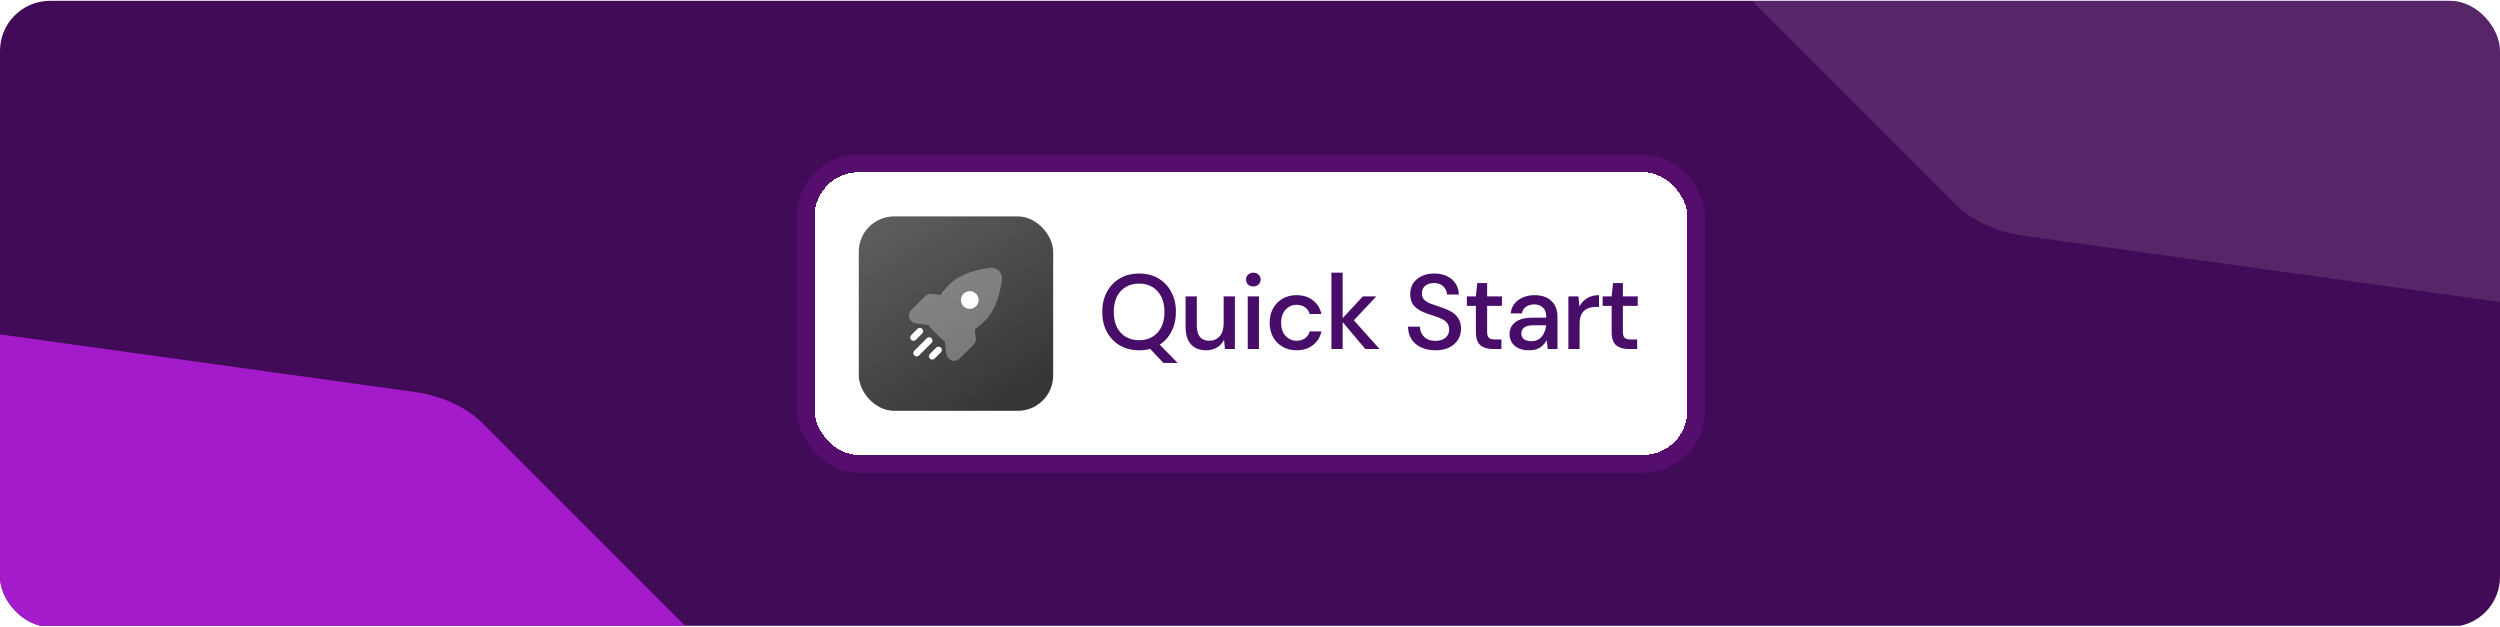 <svg width="1200" height="301" viewBox="0 0 1200 301" fill="none" xmlns="http://www.w3.org/2000/svg">
<g clip-path="url(#clip0_3011_14018)">
<g clip-path="url(#clip1_3011_14018)">
<rect width="1200" height="300" transform="translate(0 0.4)" fill="#420B57"/>
<path opacity="0.11" fill-rule="evenodd" clip-rule="evenodd" d="M885.845 -191.125C890.764 -195.557 900.177 -197.302 911.037 -195.794L1165.57 -160.451C1177.89 -158.74 1190.17 -153.113 1197.43 -145.846L1243.99 -99.291L1316.63 -26.649L1363.18 19.906C1370.45 27.174 1371.51 34.88 1365.93 39.91L1250.63 143.796C1245.71 148.228 1236.29 149.973 1225.43 148.465L970.907 113.122C958.583 111.411 946.307 105.784 939.039 98.517L892.484 51.962L819.842 -20.68L773.287 -67.235C766.02 -74.502 764.964 -82.209 770.546 -87.238L885.845 -191.125Z" fill="white"/>
<path fill-rule="evenodd" clip-rule="evenodd" d="M-80.296 157.534C-75.376 153.101 -65.963 151.357 -55.103 152.865L199.425 188.208C211.748 189.919 224.025 195.545 231.292 202.813L277.847 249.368L350.489 322.01L397.044 368.565C404.312 375.832 405.367 383.539 399.785 388.568L284.487 492.455C279.567 496.887 270.154 498.632 259.294 497.124L4.766 461.781C-7.557 460.07 -19.834 454.443 -27.101 447.176L-73.656 400.621L-146.299 327.979L-192.854 281.423C-200.121 274.156 -201.177 266.45 -195.594 261.42L-80.296 157.534Z" fill="#A31BCB"/>
<g filter="url(#filter0_d_3011_14018)">
<rect x="391" y="82.666" width="418.936" height="135.729" rx="21.208" fill="white" shape-rendering="crispEdges"/>
<rect x="412.208" y="103.874" width="93.313" height="93.313" rx="16.966" fill="url(#paint0_linear_3011_14018)"/>
<path opacity="0.3" fill-rule="evenodd" clip-rule="evenodd" d="M480.929 134.348C481.377 130.925 478.556 128.105 475.134 128.552C470.131 129.207 461.632 131.003 456.154 136.084C454.411 137.7 452.801 139.653 451.37 141.66L447.263 141.074C446.107 140.909 444.94 141.297 444.114 142.123L437.366 148.872C435.203 151.034 436.438 154.738 439.465 155.17L445.764 156.07L445.764 156.067C446.042 156.642 446.419 157.174 446.883 157.639L451.843 162.599C452.307 163.063 452.84 163.439 453.415 163.717L453.412 163.718L454.312 170.016C454.744 173.044 458.447 174.278 460.61 172.115L467.358 165.367C468.184 164.541 468.573 163.375 468.408 162.218L467.821 158.111C469.829 156.681 471.782 155.07 473.398 153.327C478.478 147.85 480.275 139.351 480.929 134.348Z" fill="white"/>
<path d="M445.989 163.493L439.991 169.491M441.49 158.994L438.491 161.993M450.488 167.992L447.489 170.991" stroke="white" stroke-width="3.181" stroke-linecap="round"/>
<path d="M462.484 140.999C460.828 142.655 460.828 145.341 462.484 146.997C464.141 148.654 466.826 148.654 468.483 146.997C470.139 145.341 470.139 142.655 468.483 140.999C466.826 139.342 464.141 139.342 462.484 140.999Z" fill="white"/>
<path d="M546.782 168.141C543.253 168.141 540.166 167.361 537.519 165.8C534.872 164.239 532.802 162.084 531.309 159.336C529.816 156.553 529.07 153.347 529.07 149.716C529.07 146.085 529.816 142.896 531.309 140.147C532.802 137.365 534.872 135.193 537.519 133.632C540.166 132.071 543.253 131.291 546.782 131.291C550.311 131.291 553.399 132.071 556.046 133.632C558.693 135.193 560.745 137.365 562.205 140.147C563.698 142.896 564.444 146.085 564.444 149.716C564.444 153.211 563.748 156.316 562.357 159.031C561 161.745 559.1 163.883 556.657 165.444L565.258 174.198H558.438L552.076 167.48C550.413 167.921 548.649 168.141 546.782 168.141ZM546.782 163.306C549.226 163.306 551.346 162.763 553.145 161.677C554.977 160.591 556.402 159.031 557.42 156.995C558.438 154.959 558.947 152.533 558.947 149.716C558.947 146.9 558.438 144.474 557.42 142.438C556.402 140.402 554.977 138.841 553.145 137.755C551.346 136.669 549.226 136.126 546.782 136.126C544.339 136.126 542.202 136.669 540.369 137.755C538.537 138.841 537.112 140.402 536.094 142.438C535.11 144.474 534.618 146.9 534.618 149.716C534.618 152.533 535.11 154.959 536.094 156.995C537.112 159.031 538.537 160.591 540.369 161.677C542.202 162.763 544.339 163.306 546.782 163.306ZM578.902 168.141C575.849 168.141 573.439 167.191 571.675 165.291C569.944 163.391 569.079 160.557 569.079 156.791V142.285H574.474V156.231C574.474 161.117 576.476 163.56 580.48 163.56C582.482 163.56 584.128 162.848 585.417 161.423C586.707 159.998 587.352 157.962 587.352 155.315V142.285H592.747V167.531H587.962L587.555 163.102C586.775 164.663 585.621 165.902 584.094 166.818C582.601 167.7 580.871 168.141 578.902 168.141ZM601.604 137.501C600.586 137.501 599.737 137.195 599.059 136.584C598.414 135.94 598.092 135.142 598.092 134.192C598.092 133.242 598.414 132.462 599.059 131.851C599.737 131.206 600.586 130.884 601.604 130.884C602.622 130.884 603.453 131.206 604.098 131.851C604.776 132.462 605.116 133.242 605.116 134.192C605.116 135.142 604.776 135.94 604.098 136.584C603.453 137.195 602.622 137.501 601.604 137.501ZM598.906 167.531V142.285H604.301V167.531H598.906ZM622.324 168.141C619.847 168.141 617.625 167.581 615.656 166.462C613.722 165.342 612.195 163.798 611.076 161.83C609.99 159.828 609.447 157.521 609.447 154.908C609.447 152.295 609.99 150.005 611.076 148.037C612.195 146.035 613.722 144.474 615.656 143.354C617.625 142.234 619.847 141.674 622.324 141.674C625.446 141.674 628.059 142.489 630.162 144.117C632.3 145.746 633.674 147.952 634.285 150.734H628.635C628.296 149.343 627.55 148.257 626.396 147.477C625.242 146.696 623.885 146.306 622.324 146.306C621.001 146.306 619.779 146.645 618.659 147.324C617.54 147.969 616.64 148.936 615.962 150.225C615.283 151.481 614.944 153.041 614.944 154.908C614.944 156.774 615.283 158.352 615.962 159.641C616.64 160.897 617.54 161.864 618.659 162.542C619.779 163.221 621.001 163.56 622.324 163.56C623.885 163.56 625.242 163.17 626.396 162.39C627.55 161.609 628.296 160.507 628.635 159.081H634.285C633.708 161.796 632.351 163.985 630.213 165.647C628.076 167.31 625.446 168.141 622.324 168.141ZM639.076 167.531V130.884H644.471V152.719L654.142 142.285H660.606L649.867 153.737L662.184 167.531H655.364L644.471 154.602V167.531H639.076ZM689.029 168.141C686.416 168.141 684.125 167.683 682.157 166.767C680.189 165.851 678.645 164.544 677.526 162.848C676.44 161.151 675.88 159.132 675.846 156.791H681.547C681.58 158.691 682.242 160.303 683.532 161.626C684.821 162.95 686.636 163.611 688.978 163.611C691.048 163.611 692.659 163.119 693.813 162.135C695.001 161.117 695.594 159.828 695.594 158.267C695.594 157.012 695.306 155.994 694.729 155.213C694.186 154.433 693.423 153.788 692.439 153.279C691.489 152.77 690.386 152.312 689.13 151.905C687.875 151.498 686.552 151.056 685.16 150.581C682.412 149.665 680.342 148.478 678.951 147.019C677.593 145.559 676.915 143.642 676.915 141.267C676.881 139.265 677.339 137.518 678.289 136.025C679.273 134.532 680.63 133.378 682.361 132.563C684.125 131.715 686.178 131.291 688.52 131.291C690.827 131.291 692.846 131.715 694.576 132.563C696.341 133.412 697.715 134.599 698.699 136.126C699.683 137.619 700.192 139.367 700.226 141.369H694.526C694.526 140.453 694.288 139.587 693.813 138.773C693.338 137.925 692.642 137.229 691.726 136.686C690.81 136.143 689.69 135.872 688.367 135.872C686.67 135.838 685.262 136.262 684.142 137.144C683.057 138.027 682.514 139.248 682.514 140.809C682.514 142.2 682.921 143.269 683.735 144.016C684.55 144.762 685.669 145.39 687.094 145.899C688.52 146.374 690.148 146.934 691.981 147.578C693.745 148.155 695.323 148.851 696.714 149.665C698.105 150.48 699.208 151.548 700.023 152.872C700.871 154.195 701.295 155.875 701.295 157.911C701.295 159.709 700.837 161.389 699.921 162.95C699.005 164.477 697.63 165.732 695.798 166.716C693.966 167.666 691.709 168.141 689.029 168.141ZM716.517 167.531C714.04 167.531 712.071 166.937 710.612 165.749C709.153 164.528 708.424 162.373 708.424 159.285V146.815H704.097V142.285H708.424L709.085 135.872H713.819V142.285H720.945V146.815H713.819V159.285C713.819 160.676 714.107 161.643 714.684 162.186C715.295 162.695 716.33 162.95 717.789 162.95H720.69V167.531H716.517ZM733.998 168.141C731.861 168.141 730.096 167.785 728.705 167.072C727.314 166.36 726.279 165.427 725.6 164.273C724.921 163.085 724.582 161.796 724.582 160.405C724.582 157.962 725.532 156.028 727.432 154.602C729.333 153.177 732.047 152.465 735.576 152.465H742.193V152.007C742.193 150.038 741.65 148.562 740.564 147.578C739.512 146.594 738.138 146.102 736.441 146.102C734.948 146.102 733.642 146.476 732.522 147.222C731.436 147.935 730.775 149.004 730.537 150.429H725.142C725.312 148.596 725.922 147.036 726.974 145.746C728.06 144.423 729.417 143.422 731.046 142.743C732.709 142.031 734.524 141.674 736.492 141.674C740.021 141.674 742.753 142.607 744.687 144.474C746.621 146.306 747.588 148.817 747.588 152.007V167.531H742.905L742.447 163.204C741.735 164.595 740.7 165.766 739.343 166.716C737.985 167.666 736.204 168.141 733.998 168.141ZM735.067 163.764C736.526 163.764 737.748 163.425 738.732 162.746C739.75 162.034 740.53 161.1 741.073 159.947C741.65 158.793 742.006 157.521 742.142 156.129H736.136C733.998 156.129 732.471 156.503 731.555 157.249C730.673 157.996 730.232 158.929 730.232 160.048C730.232 161.202 730.656 162.118 731.504 162.797C732.386 163.442 733.574 163.764 735.067 163.764ZM752.818 167.531V142.285H757.654L758.112 147.069C758.994 145.407 760.216 144.1 761.776 143.15C763.371 142.166 765.288 141.674 767.528 141.674V147.324H766.052C764.559 147.324 763.219 147.578 762.031 148.087C760.877 148.562 759.944 149.394 759.232 150.581C758.553 151.735 758.214 153.347 758.214 155.417V167.531H752.818ZM781.68 167.531C779.203 167.531 777.235 166.937 775.776 165.749C774.317 164.528 773.587 162.373 773.587 159.285V146.815H769.261V142.285H773.587L774.249 135.872H778.983V142.285H786.108V146.815H778.983V159.285C778.983 160.676 779.271 161.643 779.848 162.186C780.459 162.695 781.494 162.95 782.953 162.95H785.854V167.531H781.68Z" fill="#470D69"/>
<rect x="386.758" y="78.425" width="427.419" height="144.212" rx="25.449" stroke="#A31BCB" stroke-opacity="0.2" stroke-width="8.483" shape-rendering="crispEdges"/>
</g>
</g>
</g>
<defs>
<filter id="filter0_d_3011_14018" x="380.396" y="72.062" width="440.143" height="156.936" filterUnits="userSpaceOnUse" color-interpolation-filters="sRGB">
<feFlood flood-opacity="0" result="BackgroundImageFix"/>
<feColorMatrix in="SourceAlpha" type="matrix" values="0 0 0 0 0 0 0 0 0 0 0 0 0 0 0 0 0 0 127 0" result="hardAlpha"/>
<feOffset/>
<feGaussianBlur stdDeviation="1.06"/>
<feComposite in2="hardAlpha" operator="out"/>
<feColorMatrix type="matrix" values="0 0 0 0 0.639 0 0 0 0 0.106 0 0 0 0 0.796 0 0 0 0.5 0"/>
<feBlend mode="normal" in2="BackgroundImageFix" result="effect1_dropShadow_3011_14018"/>
<feBlend mode="normal" in="SourceGraphic" in2="effect1_dropShadow_3011_14018" result="shape"/>
</filter>
<linearGradient id="paint0_linear_3011_14018" x1="418.347" y1="103.874" x2="477.281" y2="197.187" gradientUnits="userSpaceOnUse">
<stop stop-color="#5F5F5F"/>
<stop offset="1" stop-color="#363636"/>
</linearGradient>
<clipPath id="clip0_3011_14018">
<rect y="0.4" width="1200" height="300.48" rx="24" fill="white"/>
</clipPath>
<clipPath id="clip1_3011_14018">
<rect width="1200" height="300" fill="white" transform="translate(0 0.4)"/>
</clipPath>
</defs>
</svg>

